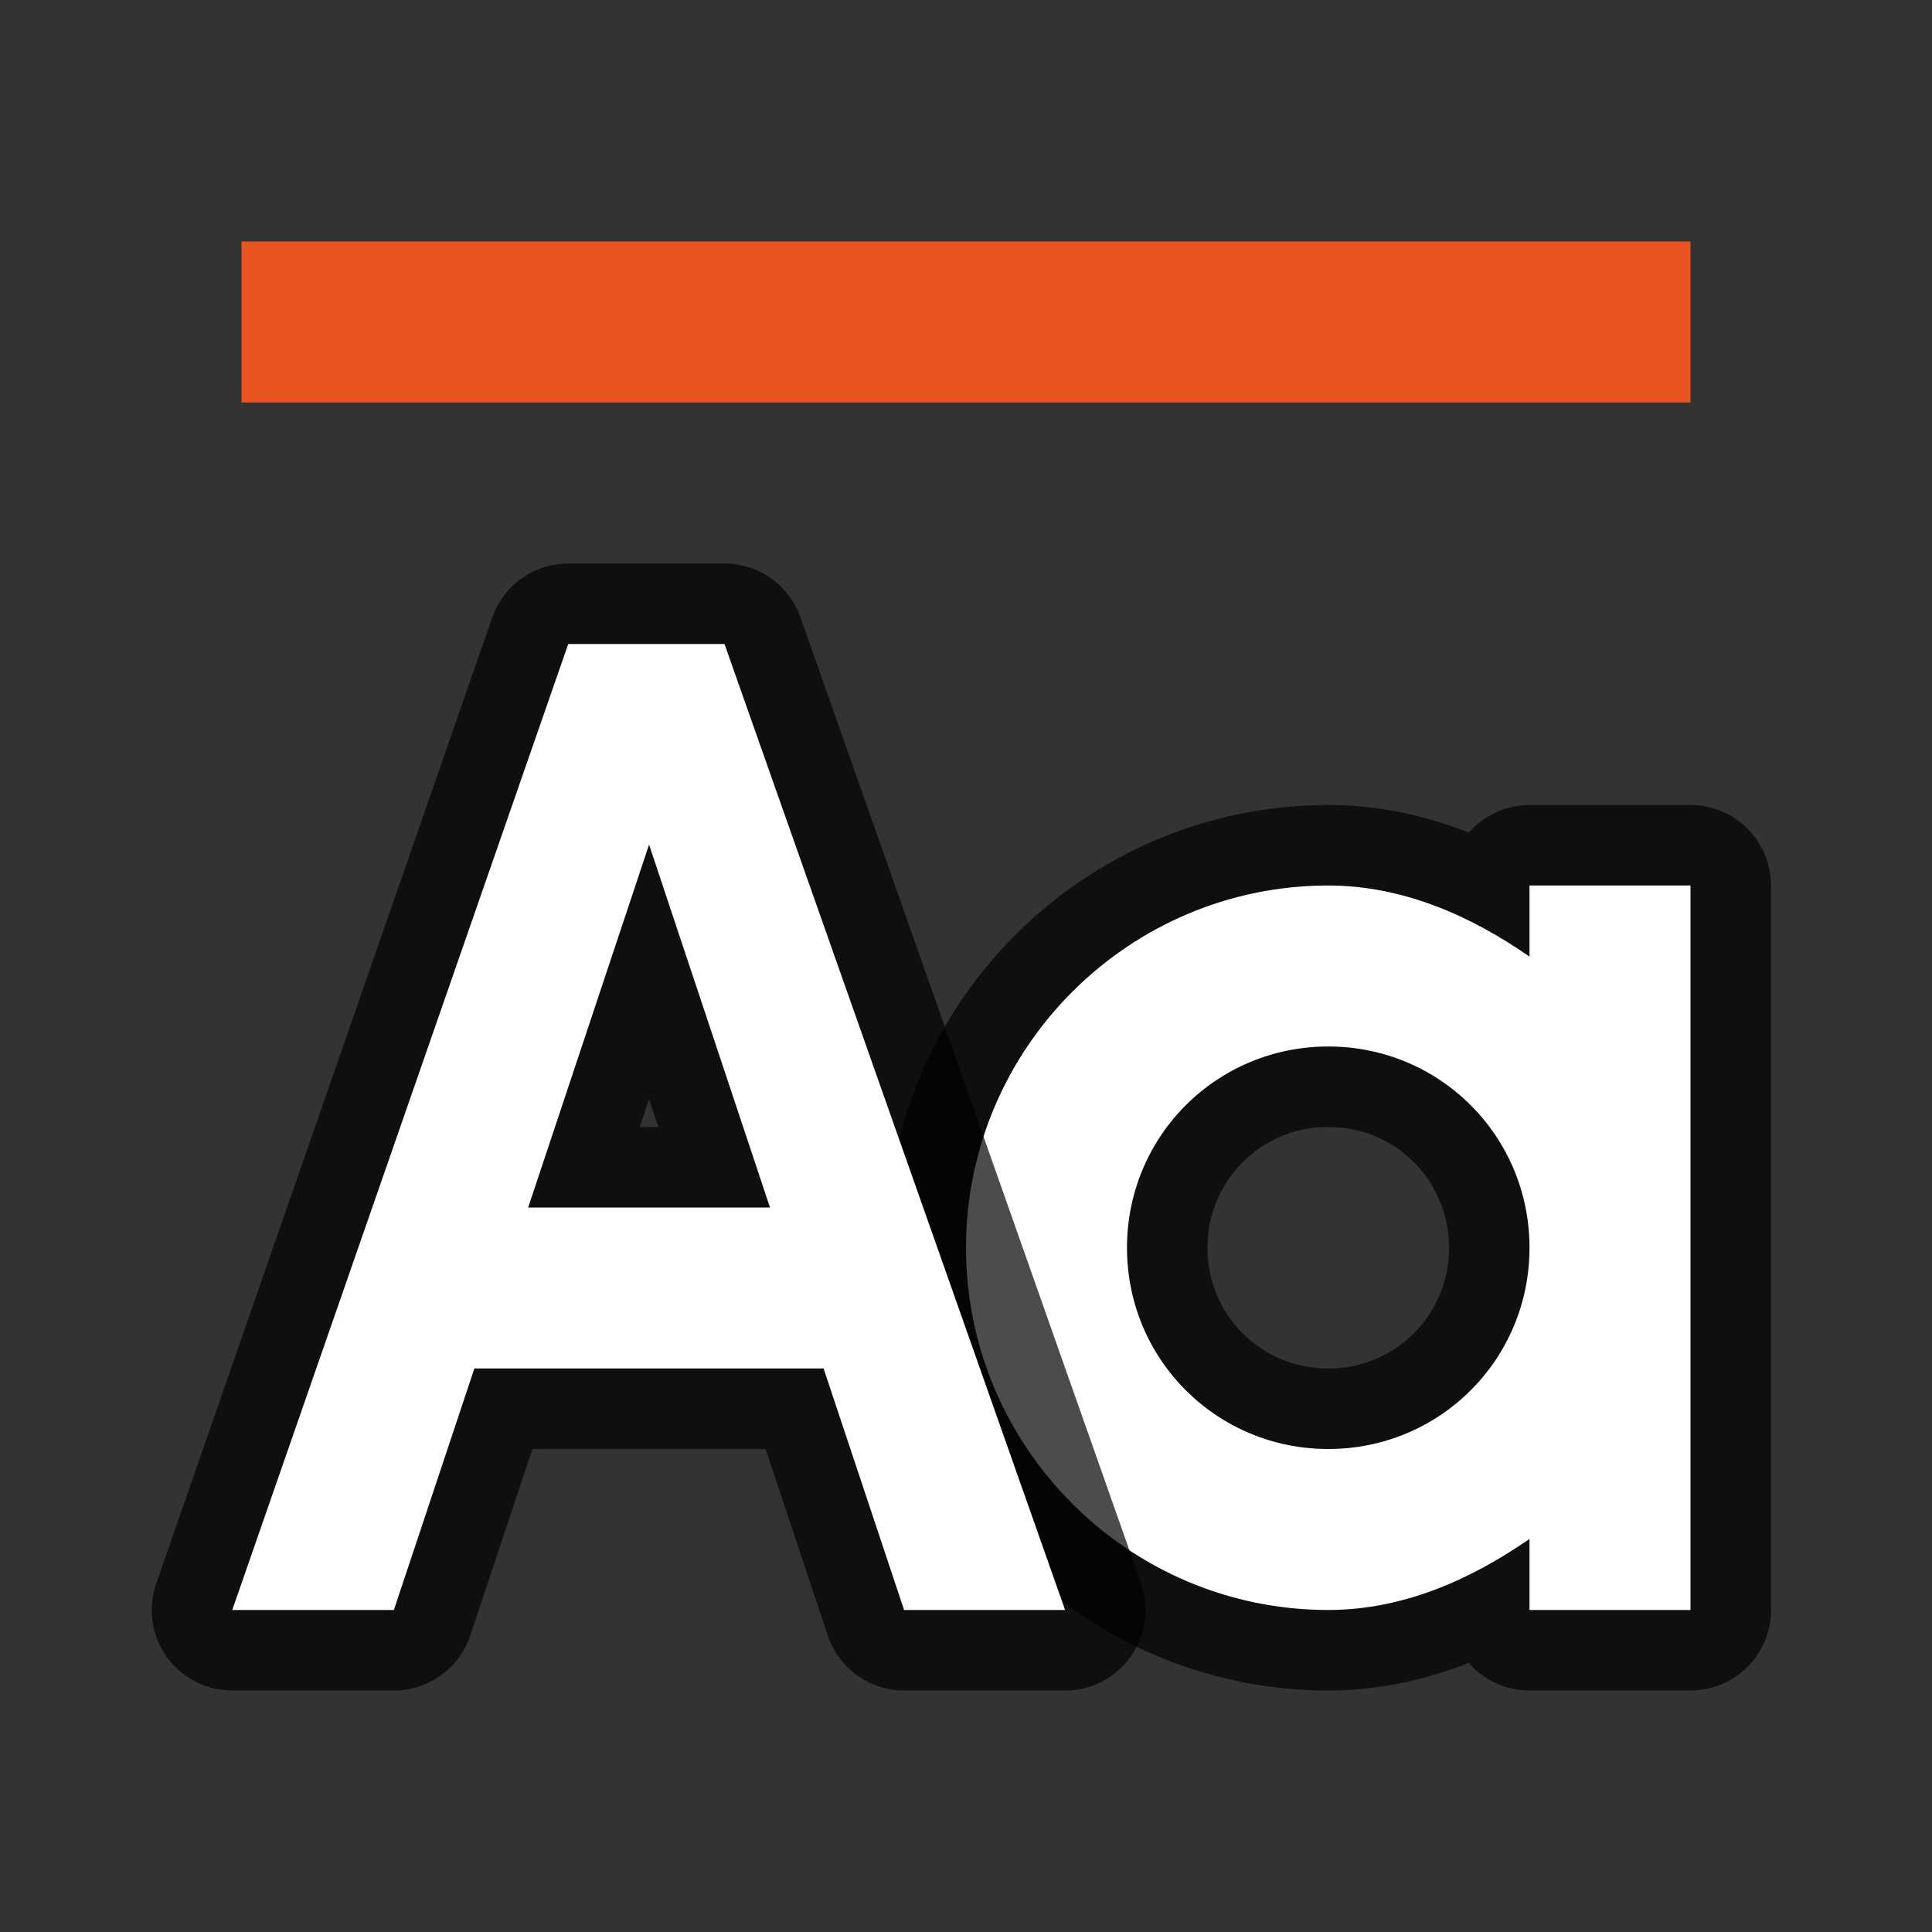 <?xml version="1.0" encoding="UTF-8" standalone="no"?>
<svg
   xmlns:dc="http://purl.org/dc/elements/1.1/"
   xmlns:cc="http://creativecommons.org/ns#"
   xmlns:rdf="http://www.w3.org/1999/02/22-rdf-syntax-ns#"
   xmlns:svg="http://www.w3.org/2000/svg"
   xmlns="http://www.w3.org/2000/svg"
   xmlns:sodipodi="http://sodipodi.sourceforge.net/DTD/sodipodi-0.dtd"
   xmlns:inkscape="http://www.inkscape.org/namespaces/inkscape"
   viewBox="0 0 24 24"
   version="1.1"
   id="svg4"
   sodipodi:docname="lc_fontworksameletterheights.svg"
   inkscape:export-filename="/home/jupiter007/Libreoffice yaru theme fullcolor/build/cmd/lc_fontworksameletterheights.png"
   inkscape:export-xdpi="96"
   inkscape:export-ydpi="96"
   inkscape:version="1.0.1 (3bc2e813f5, 2020-09-07)">
  <rect x="0" y="0" width="24" height="24" fill="#333333" stroke="none"/>
  <defs
     id="defs8" />
  <sodipodi:namedview
     pagecolor="#ffffff"
     bordercolor="#666666"
     borderopacity="1"
     objecttolerance="10"
     gridtolerance="10"
     guidetolerance="10"
     inkscape:pageopacity="0"
     inkscape:pageshadow="2"
     inkscape:window-width="1920"
     inkscape:window-height="1016"
     id="namedview6"
     showgrid="true"
     inkscape:zoom="27.812867"
     inkscape:cx="4.4626249"
     inkscape:cy="10.728804"
     inkscape:window-x="0"
     inkscape:window-y="27"
     inkscape:window-maximized="1"
     inkscape:current-layer="svg4"
     inkscape:document-rotation="0">
    <inkscape:grid
       type="xygrid"
       id="grid825" />
  </sodipodi:namedview>
  <path
     inkscape:connector-curvature="0"
     id="path838"
     d="m 16.5,11 c -2.479,0 -4.5,2.021 -4.5,4.5 0,2.479 2.021,4.5 4.5,4.5 0.921,-0.001 1.756,-0.368 2.5,-0.883 V 20 h 2 V 15.5 11 h -2 v 0.883 C 18.256,11.368 17.421,11.001 16.5,11 Z m 0,2 C 17.887,13 19,14.113 19,15.5 19,16.887 17.887,18 16.5,18 15.113,18 14,16.887 14,15.5 14,14.113 15.113,13 16.5,13 Z"
     style="color:#000000;font-style:normal;font-variant:normal;font-weight:normal;font-stretch:normal;font-size:medium;line-height:normal;font-family:sans-serif;font-variant-ligatures:normal;font-variant-position:normal;font-variant-caps:normal;font-variant-numeric:normal;font-variant-alternates:normal;font-feature-settings:normal;text-indent:0;text-align:start;text-decoration:none;text-decoration-line:none;text-decoration-style:solid;text-decoration-color:#000000;letter-spacing:normal;word-spacing:normal;text-transform:none;writing-mode:lr-tb;direction:ltr;text-orientation:mixed;dominant-baseline:auto;baseline-shift:baseline;text-anchor:start;white-space:normal;shape-padding:0;clip-rule:nonzero;display:inline;overflow:visible;visibility:visible;opacity:0.7;isolation:auto;mix-blend-mode:normal;color-interpolation:sRGB;color-interpolation-filters:linearRGB;solid-color:#000000;solid-opacity:1;vector-effect:none;fill:#000000;fill-opacity:1;fill-rule:nonzero;stroke:#000000;stroke-width:2;stroke-linecap:butt;stroke-linejoin:round;stroke-miterlimit:4;stroke-dasharray:none;stroke-dashoffset:0;stroke-opacity:1;color-rendering:auto;image-rendering:auto;shape-rendering:auto;text-rendering:auto;enable-background:accumulate" />
  <path
     style="color:#000000;font-style:normal;font-variant:normal;font-weight:normal;font-stretch:normal;font-size:medium;line-height:normal;font-family:sans-serif;font-variant-ligatures:normal;font-variant-position:normal;font-variant-caps:normal;font-variant-numeric:normal;font-variant-alternates:normal;font-feature-settings:normal;text-indent:0;text-align:start;text-decoration:none;text-decoration-line:none;text-decoration-style:solid;text-decoration-color:#000000;letter-spacing:normal;word-spacing:normal;text-transform:none;writing-mode:lr-tb;direction:ltr;text-orientation:mixed;dominant-baseline:auto;baseline-shift:baseline;text-anchor:start;white-space:normal;shape-padding:0;clip-rule:nonzero;display:inline;overflow:visible;visibility:visible;opacity:1;isolation:auto;mix-blend-mode:normal;color-interpolation:sRGB;color-interpolation-filters:linearRGB;solid-color:#000000;solid-opacity:1;vector-effect:none;fill:#ffffff;fill-opacity:1;fill-rule:nonzero;stroke:none;stroke-width:1;stroke-linecap:butt;stroke-linejoin:miter;stroke-miterlimit:4;stroke-dasharray:none;stroke-dashoffset:0;stroke-opacity:1;color-rendering:auto;image-rendering:auto;shape-rendering:auto;text-rendering:auto;enable-background:accumulate"
     d="m 16.5,11 c -2.479,0 -4.5,2.021 -4.5,4.5 0,2.479 2.021,4.5 4.5,4.5 0.921,-0.001 1.756,-0.368 2.5,-0.883 V 20 h 2 V 15.5 11 h -2 v 0.883 C 18.256,11.368 17.421,11.001 16.5,11 Z m 0,2 C 17.887,13 19,14.113 19,15.5 19,16.887 17.887,18 16.5,18 15.113,18 14,16.887 14,15.5 14,14.113 15.113,13 16.5,13 Z"
     id="path830"
     inkscape:connector-curvature="0" />
  <path
     style="opacity:0.7;fill:#000000;stroke:#000000;stroke-width:2;stroke-linejoin:round;stroke-miterlimit:4;stroke-dasharray:none"
     inkscape:connector-curvature="0"
     id="path823"
     d="M 7.059,8 2.885,20 h 1.008 1 l 1,-3 h 4.338 l 1,3 h 0.855 0.145 1 L 9,8 h -0.107 -1.662 z M 8.063,10.492 9.565,15 h -3.004 z" />
  <path
     d="M 7.059,8 2.885,20 h 1.008 1 l 1,-3 h 4.338 l 1,3 h 0.855 0.145 1 L 9,8 h -0.107 -1.662 z M 8.063,10.492 9.565,15 h -3.004 z"
     id="path881"
     inkscape:connector-curvature="0"
     style="fill:#ffffff" />
  <rect
     y="3"
     x="3"
     height="2"
     width="18"
     id="rect869"
     style="opacity:1;fill:#e95420;fill-opacity:1;stroke:none;stroke-width:4.536;stroke-linejoin:round;stroke-miterlimit:4;stroke-dasharray:none;stroke-opacity:1" />
</svg>

